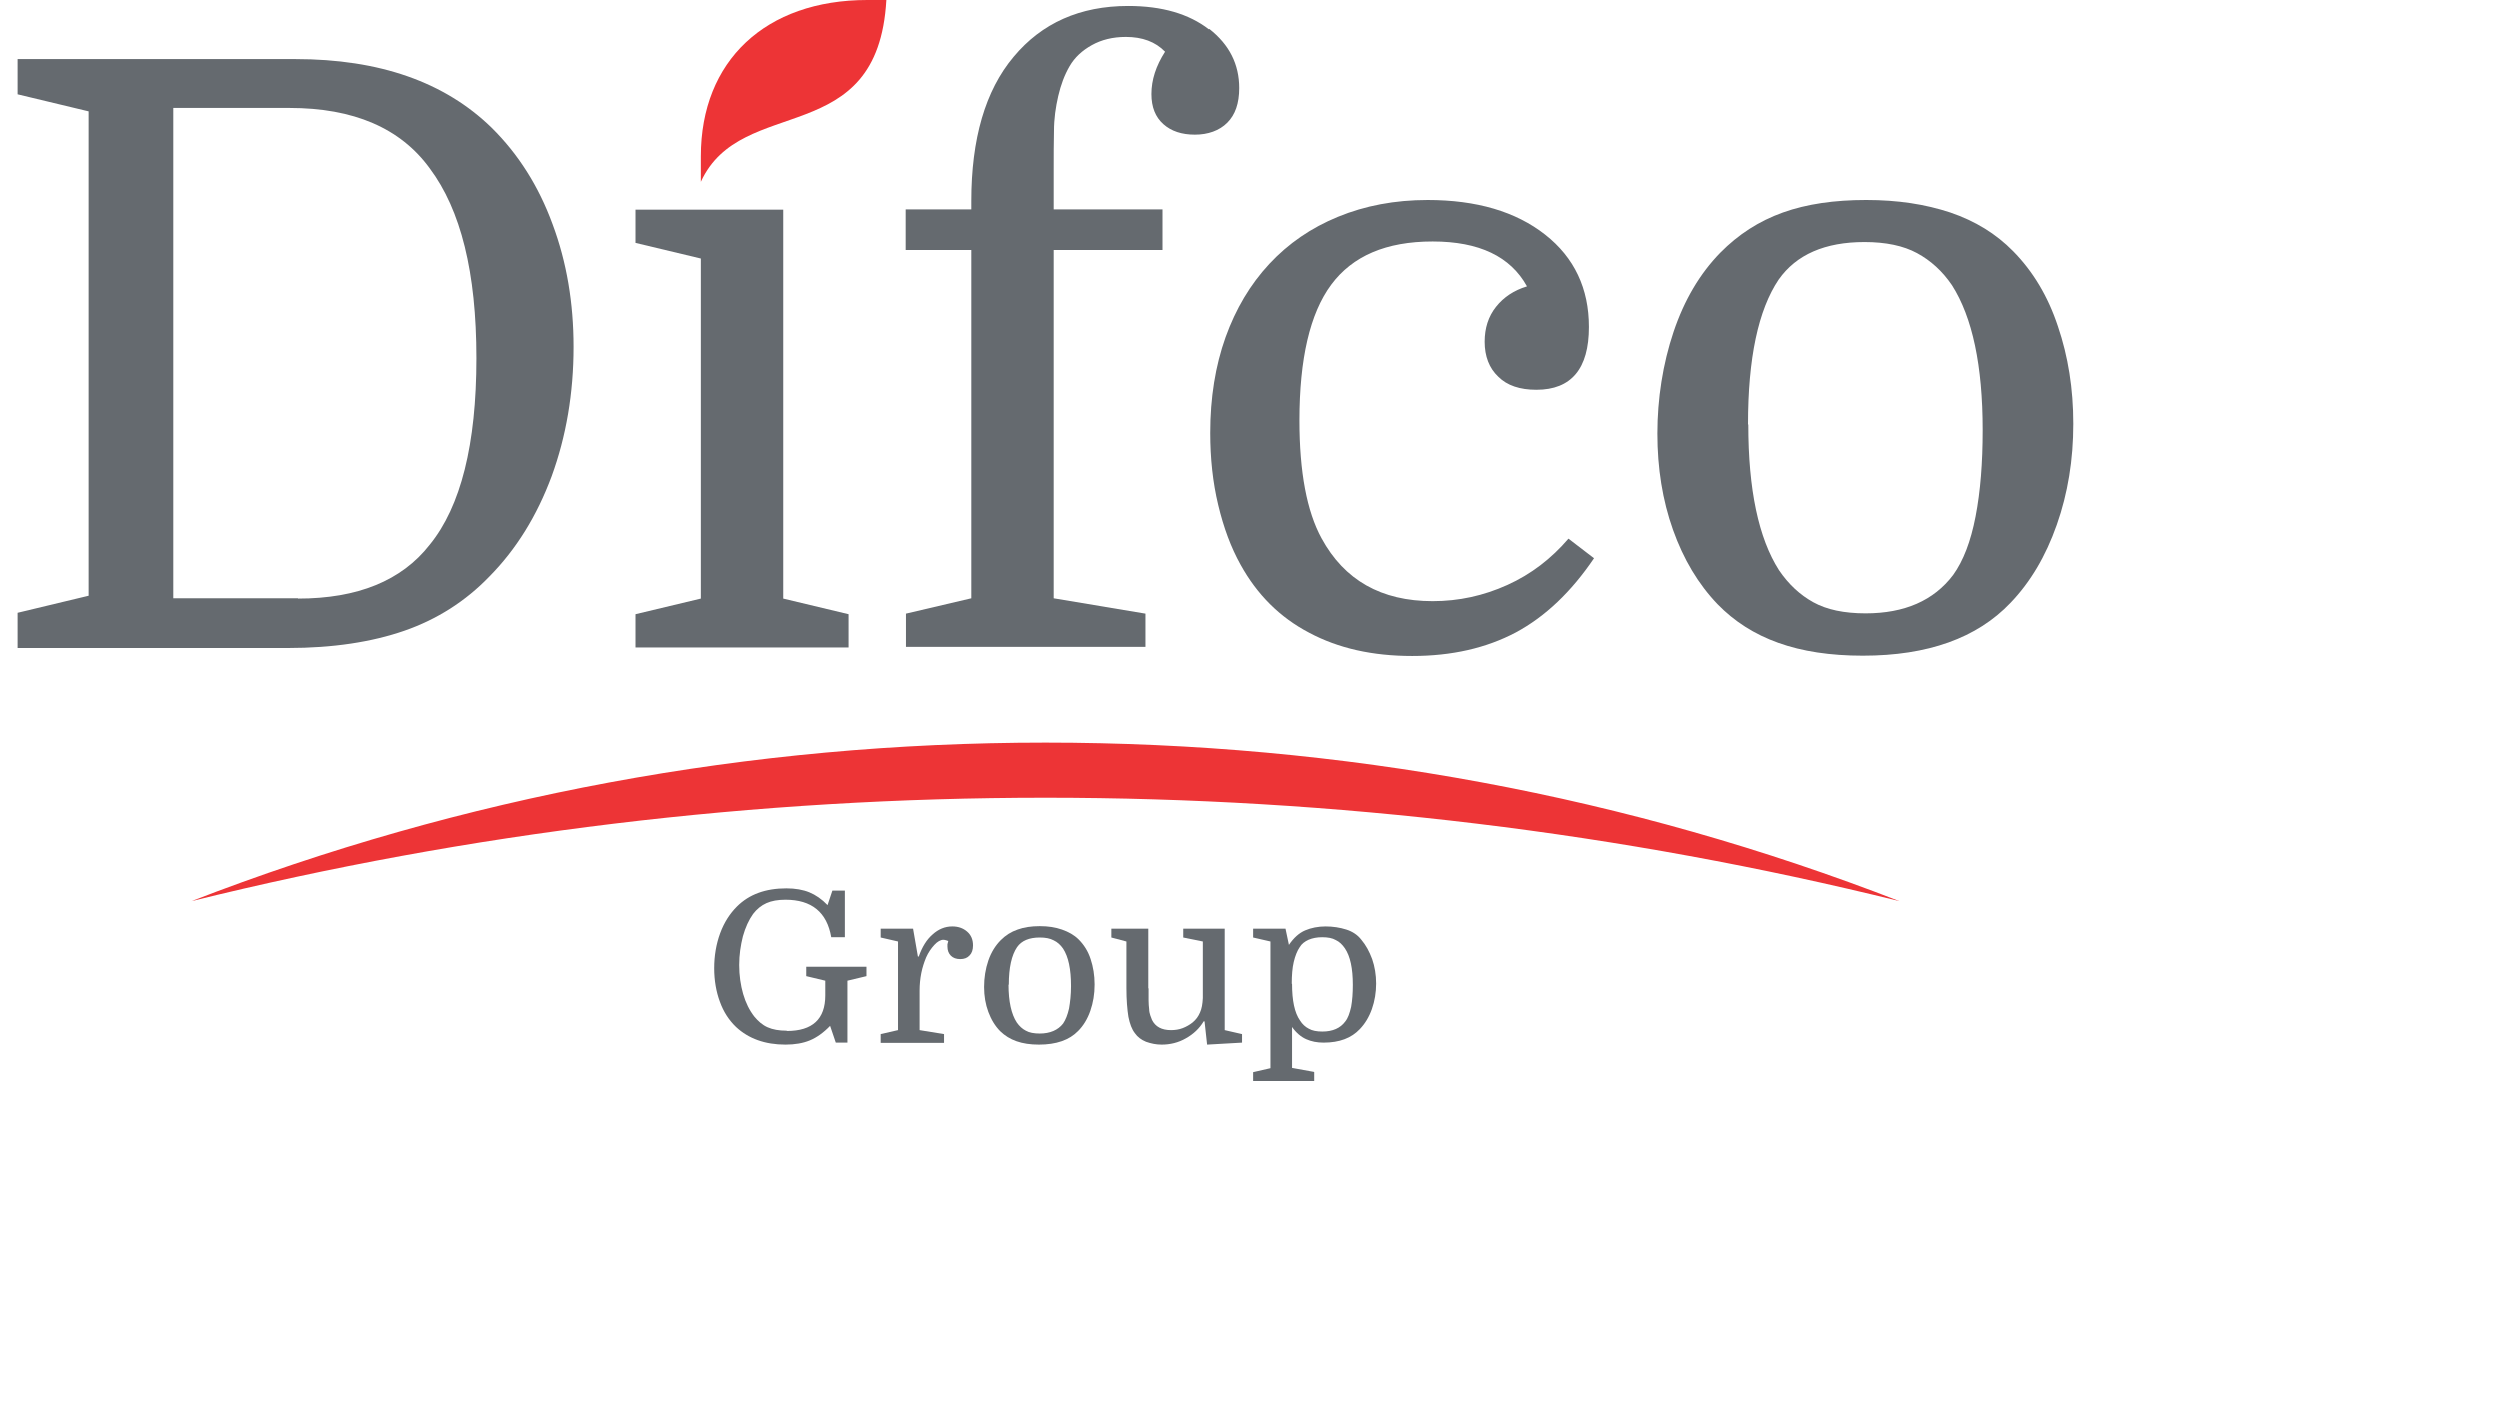 <?xml version="1.0" encoding="UTF-8"?>
<svg id="Layer_1" data-name="Layer 1" xmlns="http://www.w3.org/2000/svg" viewBox="0 0 88 50">
  <defs>
    <style>
      .cls-1 {
        fill: #656a6f;
      }

      .cls-2 {
        fill: #ed3436;
      }
    </style>
  </defs>
  <path class="cls-1" d="M46.26,37.74v.31h-2.15v-.31l.61-.14v-4.46l-.61-.14v-.31h1.14l.12.57c.17-.25.36-.42.57-.51.21-.09.46-.14.72-.14s.51.04.73.11c.22.07.4.19.53.36.16.19.28.41.38.68.09.26.14.55.14.86s-.05.62-.15.9c-.1.28-.24.51-.42.7-.3.32-.72.48-1.28.48-.23,0-.43-.04-.61-.12-.18-.08-.35-.22-.5-.43v1.44l.77.14ZM45.48,34.63c0,.59.09,1.02.28,1.29.08.13.19.23.31.29.12.07.28.1.48.1.36,0,.63-.12.8-.35.1-.12.16-.3.21-.52.04-.22.06-.48.06-.77,0-.58-.09-1.01-.28-1.29-.09-.13-.19-.23-.32-.29-.12-.07-.28-.1-.48-.1-.18,0-.34.03-.48.09-.13.06-.24.14-.31.26-.09.13-.16.31-.21.52-.05.21-.07.47-.07.77"/>
  <path class="cls-1" d="M40.43,34.79c0,.16,0,.3,0,.42,0,.12.01.22.02.31,0,.08.02.16.04.22.02.06.04.11.06.16.12.24.34.36.67.36.14,0,.28-.02.41-.07.13-.05.25-.12.35-.2.12-.1.2-.21.26-.35.06-.13.09-.3.1-.51v-1.99l-.69-.14v-.31h1.46v3.57l.61.14v.3l-1.23.07-.09-.82h-.03c-.15.25-.36.45-.63.6-.26.15-.55.22-.85.22-.2,0-.38-.04-.55-.1-.17-.07-.3-.17-.39-.3-.11-.14-.18-.33-.23-.58-.04-.25-.07-.59-.07-1.01v-1.64l-.53-.14v-.31h1.3v2.1Z"/>
  <path class="cls-1" d="M38.53,34.66c0,.33-.05.63-.15.92-.1.29-.25.53-.43.71-.31.32-.77.48-1.38.48s-1.04-.16-1.36-.47c-.18-.18-.32-.41-.42-.68-.1-.27-.15-.56-.15-.88s.05-.64.15-.93c.1-.29.25-.53.44-.72.17-.17.36-.29.59-.37.22-.08.48-.12.78-.12s.55.04.78.12c.23.08.43.19.59.35.18.18.33.41.42.69.09.27.14.57.14.89M35.5,34.66c0,.59.1,1.04.29,1.33.09.13.2.23.32.29.12.07.29.1.49.1.36,0,.64-.12.82-.35.09-.13.16-.31.21-.53.04-.23.07-.49.07-.79,0-.59-.09-1.03-.28-1.32-.09-.13-.2-.23-.33-.29-.13-.07-.29-.1-.49-.1-.37,0-.64.11-.8.34-.19.28-.29.72-.29,1.32"/>
  <path class="cls-1" d="M33.37,33.12s-.1-.04-.16-.04c-.1,0-.21.06-.32.18-.11.12-.21.26-.29.44-.07.17-.13.35-.17.55-.04.2-.06.41-.06.62v1.39l.86.14v.31h-2.23v-.31l.61-.14v-3.12l-.61-.14v-.31h1.14l.17.98h.03c.12-.34.28-.6.49-.78.2-.18.43-.28.69-.28.21,0,.38.06.52.18.14.12.21.28.21.49,0,.15-.04.27-.12.35-.08.09-.19.13-.33.13s-.25-.04-.33-.12c-.08-.08-.12-.19-.12-.32,0-.03,0-.06,0-.08,0-.02.02-.06.03-.12"/>
  <path class="cls-1" d="M27.7,36.29c.9,0,1.35-.42,1.35-1.25v-.52l-.67-.16v-.33h2.12v.33l-.67.16v2.18h-.41l-.2-.59c-.23.24-.47.41-.71.51-.24.1-.53.15-.86.15-.72,0-1.3-.21-1.74-.62-.25-.24-.44-.53-.57-.89-.13-.35-.2-.75-.2-1.18s.07-.85.21-1.23c.14-.38.34-.69.59-.94.43-.43,1.01-.64,1.74-.64.32,0,.59.05.81.14.22.09.44.24.64.45l.17-.51h.44v1.64h-.48c-.15-.88-.69-1.32-1.61-1.32-.27,0-.49.04-.67.12-.18.08-.34.21-.47.38-.15.21-.27.47-.36.79-.08.32-.13.65-.13,1.01s.05.71.14,1.02c.09.31.22.57.39.79.14.17.29.3.47.38.18.08.4.12.67.12"/>
  <path class="cls-2" d="M36.8,28.08c10.18,0,20.28,1.22,30.06,3.64-9.55-3.71-19.65-5.58-30.06-5.58s-20.5,1.88-30.06,5.58c9.78-2.42,19.87-3.64,30.06-3.64"/>
  <path class="cls-1" d="M72.98,14.92c0,1.26-.19,2.44-.58,3.55-.39,1.11-.93,2.02-1.63,2.75-1.18,1.24-2.91,1.86-5.2,1.86s-3.93-.6-5.11-1.81c-.68-.71-1.2-1.58-1.57-2.62-.37-1.04-.55-2.17-.55-3.39s.19-2.45.57-3.58c.38-1.13.93-2.05,1.64-2.78.64-.65,1.37-1.12,2.21-1.42.84-.3,1.81-.44,2.93-.44s2.08.15,2.96.44c.88.3,1.61.75,2.21,1.36.7.71,1.23,1.59,1.58,2.65.36,1.06.54,2.2.54,3.42M61.54,14.94c0,2.29.36,4,1.08,5.13.34.5.74.87,1.21,1.13.47.26,1.08.39,1.84.39,1.37,0,2.4-.45,3.08-1.35.36-.5.62-1.18.79-2.06.17-.88.25-1.89.25-3.04,0-2.27-.36-3.97-1.08-5.1-.34-.5-.75-.87-1.23-1.13-.48-.26-1.1-.39-1.85-.39-1.39,0-2.4.44-3.02,1.32-.72,1.07-1.08,2.77-1.08,5.1"/>
  <path class="cls-1" d="M50.25,7.04c1.73,0,3.11.41,4.14,1.22,1.03.81,1.54,1.9,1.54,3.25,0,1.47-.62,2.21-1.85,2.21-.58,0-1.03-.15-1.34-.46-.32-.3-.48-.72-.48-1.23,0-.48.13-.89.4-1.23.27-.34.63-.58,1.09-.72-.58-1.05-1.68-1.58-3.32-1.58s-2.82.51-3.57,1.52c-.75,1.01-1.12,2.61-1.12,4.78,0,1.81.26,3.2.78,4.15.8,1.47,2.1,2.21,3.91,2.21.92,0,1.79-.19,2.63-.57.84-.38,1.55-.93,2.15-1.63l.9.69c-.8,1.18-1.71,2.05-2.75,2.61-1.04.55-2.25.83-3.65.83s-2.6-.27-3.63-.82c-1.03-.54-1.83-1.34-2.41-2.39-.34-.61-.6-1.31-.79-2.11-.19-.79-.28-1.64-.28-2.53,0-1.24.18-2.36.54-3.37.36-1,.87-1.86,1.54-2.58.67-.72,1.47-1.27,2.42-1.66.95-.39,2-.59,3.15-.59"/>
  <path class="cls-1" d="M42.55,1.03c-.7-.54-1.64-.82-2.84-.82-1.69,0-3.04.6-4.03,1.79-1,1.19-1.49,2.89-1.49,5.08v.29h-2.31v1.43h2.31v12.26l-2.3.54v1.17h8.43v-1.17l-3.23-.54v-12.26h3.83v-1.43h-3.83v-1.43c0-.46,0-.9.01-1.33,0-.43.06-.84.15-1.23.09-.39.22-.74.4-1.05.18-.31.44-.55.78-.74.34-.19.74-.29,1.2-.29.58,0,1.04.17,1.38.52-.32.5-.48.99-.48,1.49,0,.46.14.81.42,1.06.28.25.65.37,1.11.37s.86-.14,1.14-.42c.28-.28.42-.68.42-1.22,0-.84-.35-1.53-1.05-2.08"/>
  <polygon class="cls-1" points="22.37 8.55 22.37 7.38 27.57 7.38 27.57 21.07 29.87 21.62 29.87 22.79 22.37 22.79 22.37 21.62 24.67 21.07 24.67 9.1 22.37 8.55"/>
  <path class="cls-2" d="M24.67,5.5v.9C26.1,3.28,30.9,5.31,31.2,0h-.67C26.95,0,24.67,2.14,24.67,5.5"/>
  <path class="cls-1" d="M10.4,2.08c2.96,0,5.26.81,6.91,2.42.93.92,1.65,2.05,2.14,3.39.5,1.34.74,2.78.74,4.32,0,1.63-.26,3.15-.77,4.55-.52,1.4-1.25,2.58-2.2,3.54-.83.86-1.83,1.5-2.98,1.9-1.15.4-2.52.61-4.11.61H.62v-1.24l2.5-.6V3.92l-2.5-.6v-1.24h9.78ZM10.49,21.07c2.1,0,3.65-.63,4.64-1.9,1.09-1.34,1.64-3.53,1.64-6.56s-.55-5.22-1.64-6.68c-1.03-1.42-2.68-2.13-4.94-2.13h-4.09v17.26h4.39Z"/>
</svg>